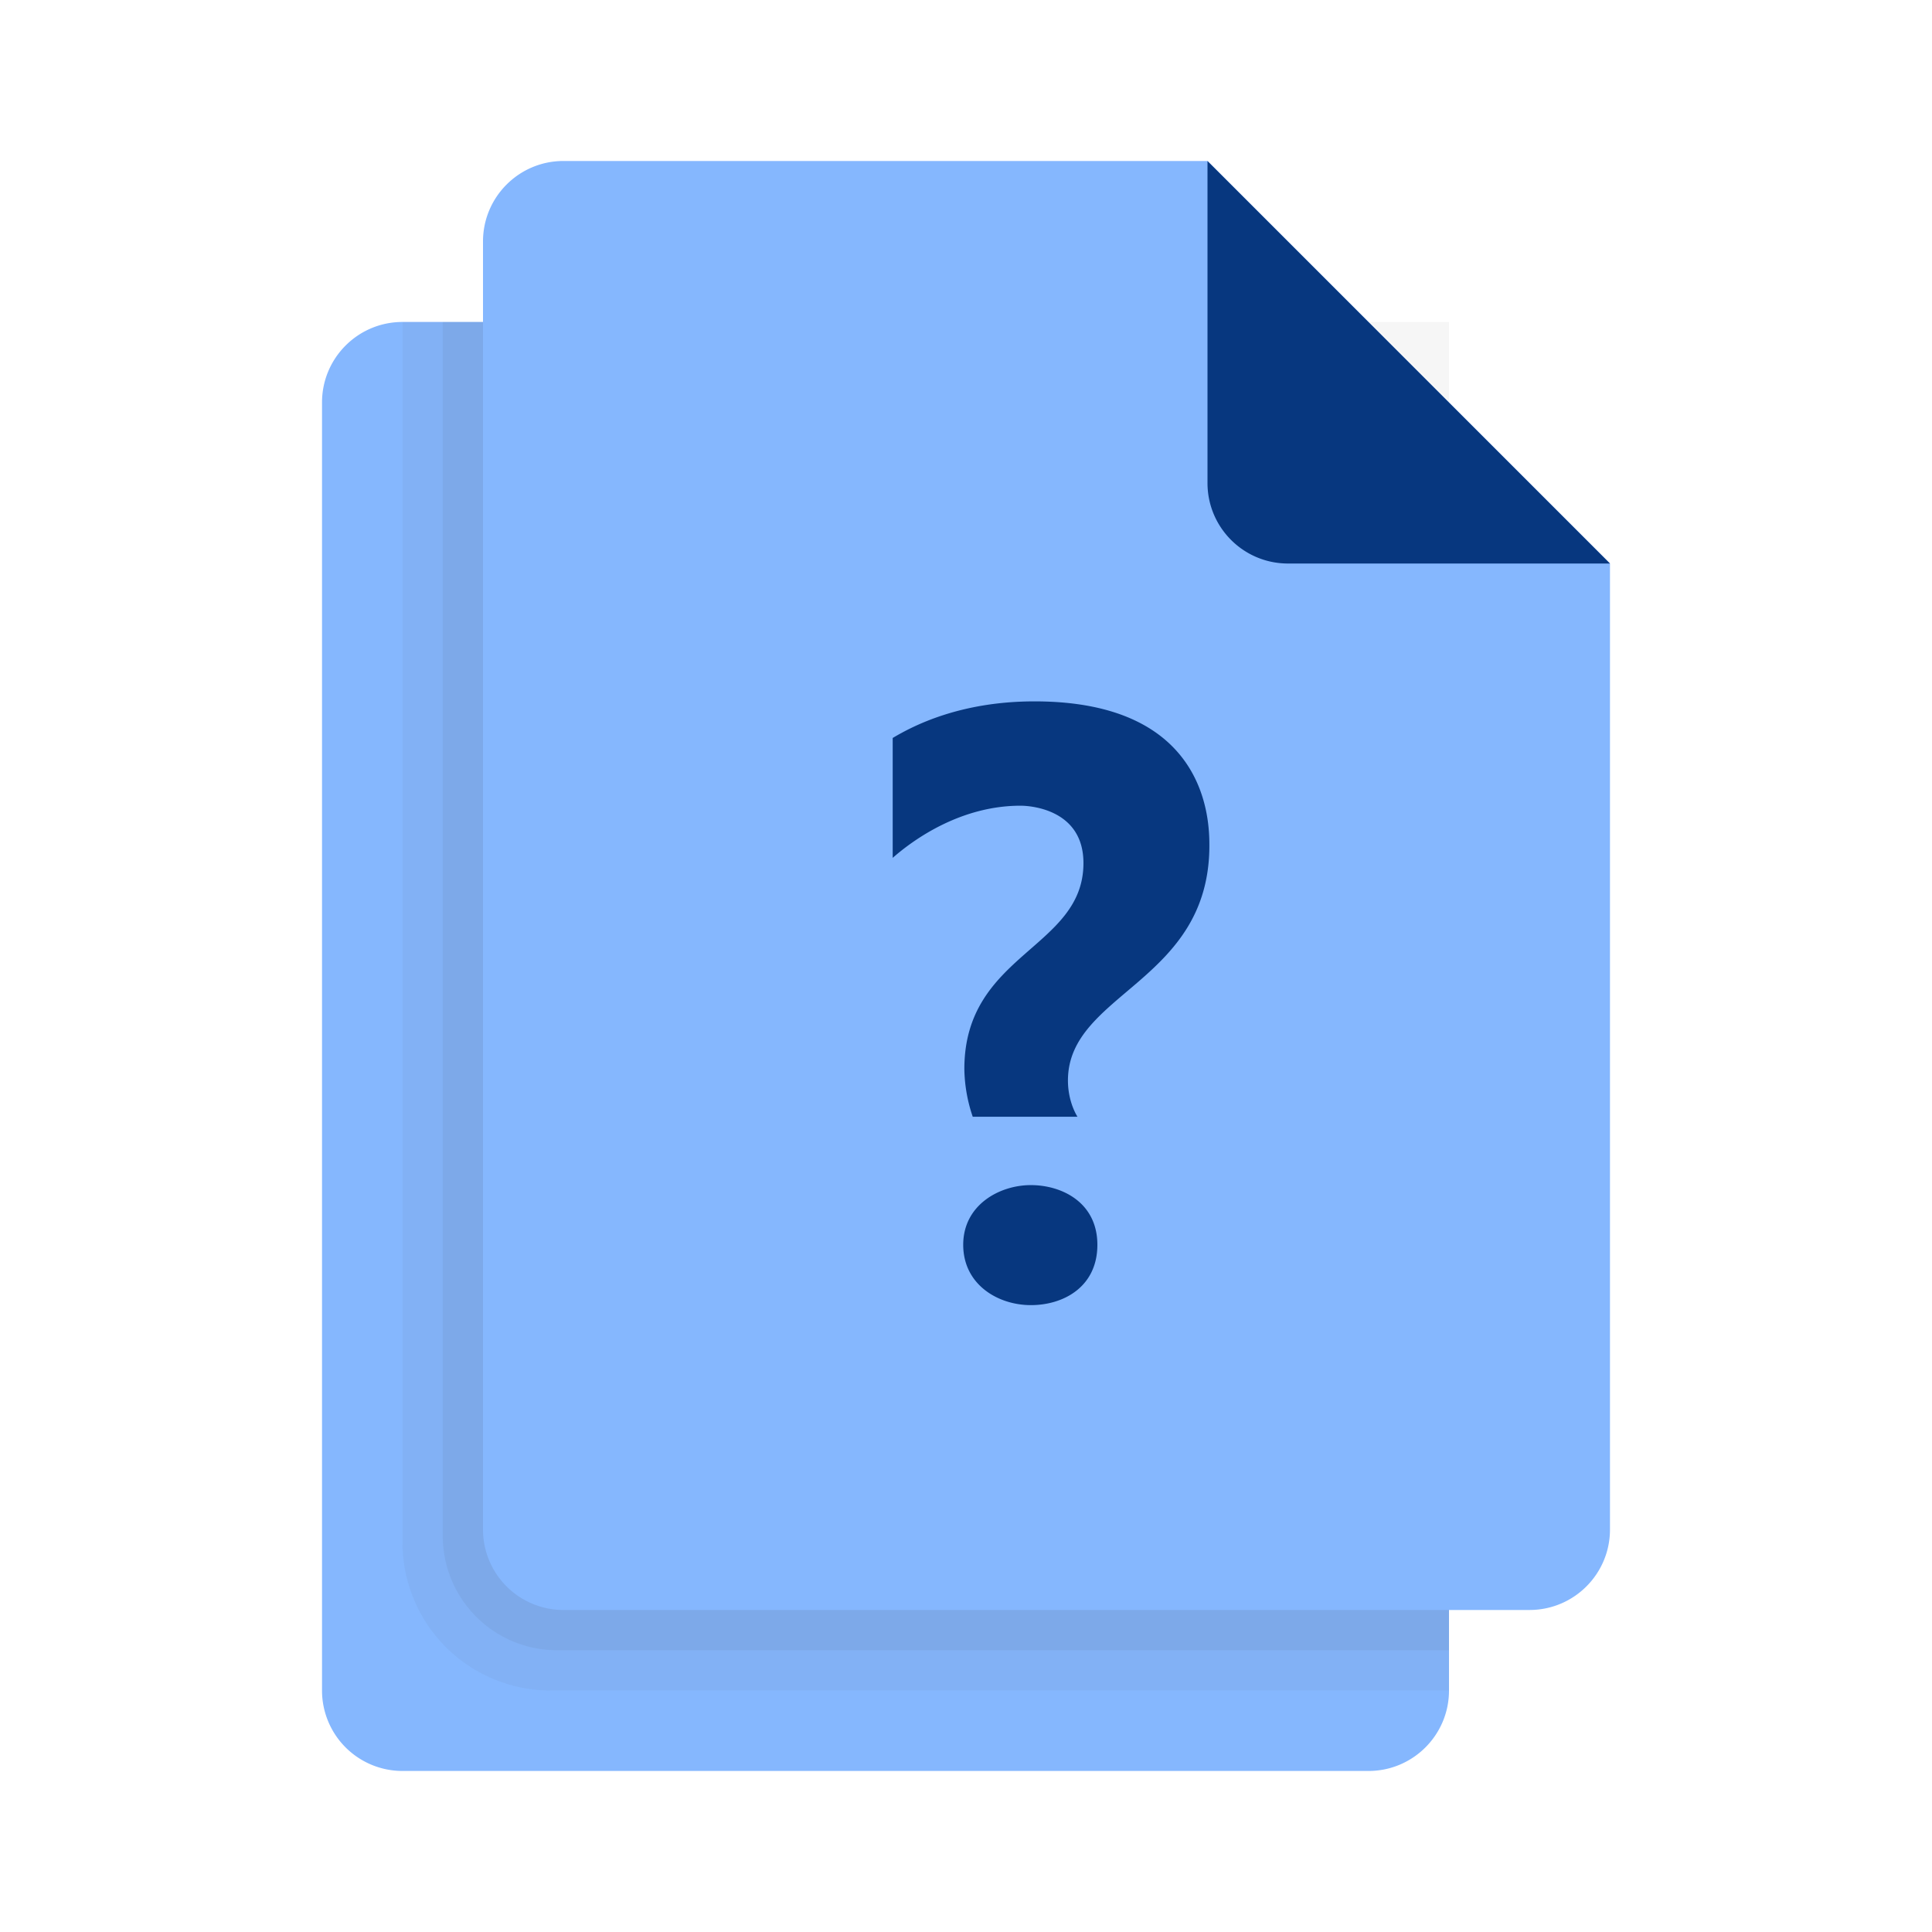 <svg width="34" height="34" fill="none" xmlns="http://www.w3.org/2000/svg"><path d="M25.5 12.041V29.75c0 .782-.634 1.416-1.416 1.416h-17a1.416 1.416 0 0 1-1.417-1.416V7.083c0-.783.634-1.417 1.417-1.417h12.041l6.375 6.375Z" fill="#85B7FE"/><path opacity=".05" d="M7.083 5.667H25.5V29.75H9.69a2.607 2.607 0 0 1-2.607-2.608V5.666Z" fill="#3C4043"/><path opacity=".07" d="M7.792 5.667h14.125A3.583 3.583 0 0 1 25.5 9.25v19.791H9.803a2.01 2.01 0 0 1-2.011-2.01V5.666Z" fill="#3C4043"/><path d="M28.333 9.917v17c0 .782-.634 1.416-1.416 1.416h-17A1.416 1.416 0 0 1 8.5 26.918V4.25c0-.783.634-1.417 1.417-1.417H21.25l7.083 7.084Z" fill="#85B7FE"/><path d="M21.25 2.833V8.5c0 .783.634 1.417 1.417 1.417h5.666L21.25 2.834Zm-4.131 16.821a2.71 2.71 0 0 1-.148-.841c0-2.036 2.096-2.114 2.096-3.624 0-.95-.939-1.01-1.107-1.01-1.067 0-1.9.61-2.25.918v-2.11c.36-.214 1.183-.644 2.496-.644 3.039 0 3.077 2.089 3.077 2.537 0 2.411-2.489 2.59-2.489 4.135 0 .323.117.558.168.638H17.12Zm1.022 3.314c-.578 0-1.19-.361-1.19-1.062 0-.7.636-1.05 1.19-1.05.555 0 1.171.312 1.171 1.05s-.592 1.062-1.17 1.062Z" fill="#07377F"/></svg>